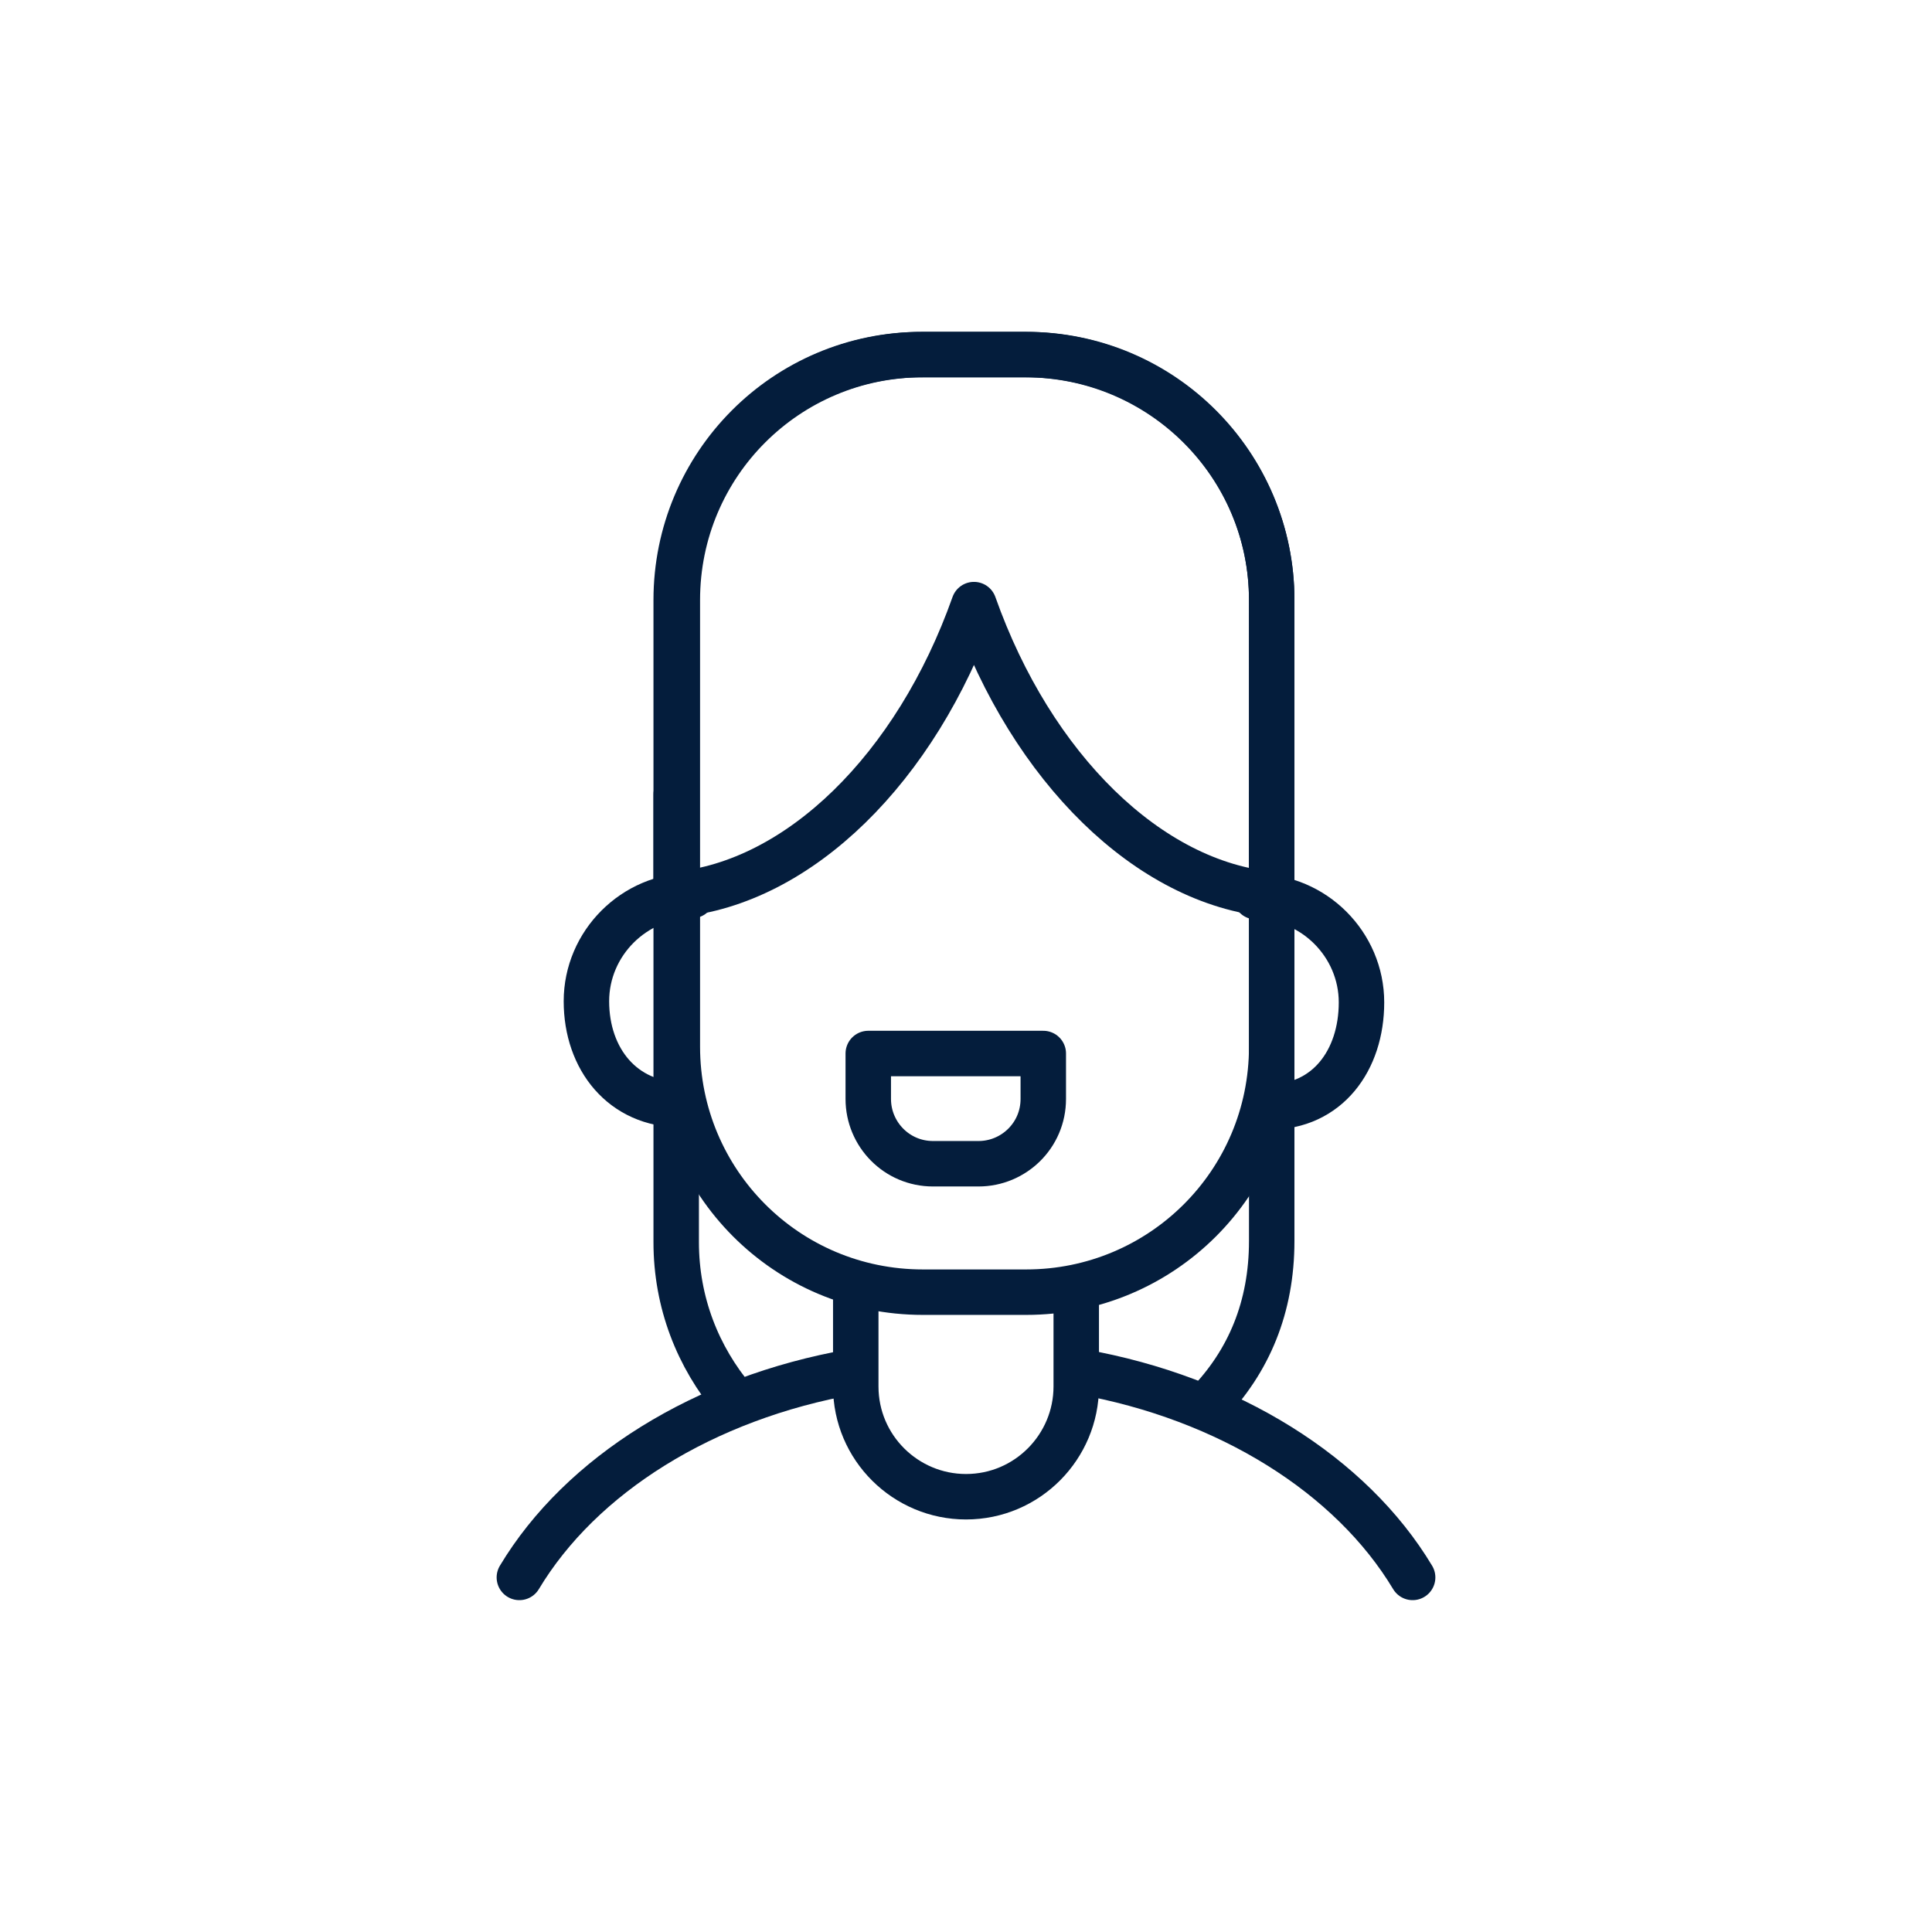 <?xml version="1.0" encoding="utf-8"?>
<!-- Generator: Adobe Illustrator 24.2.1, SVG Export Plug-In . SVG Version: 6.00 Build 0)  -->
<svg version="1.1" id="Layer_1" xmlns="http://www.w3.org/2000/svg" xmlns:xlink="http://www.w3.org/1999/xlink" x="0px" y="0px"
	 viewBox="0 0 170 170" style="enable-background:new 0 0 170 170;" xml:space="preserve">
<style type="text/css">
	.st0{fill:none;stroke:#041d3c;stroke-width:4;stroke-linecap:round;stroke-linejoin:round;}
</style>
<g>
	<path class="st0" d="M111.9,69.9v39.3c0,5.8-2,10.6-5.7,14.4"/>
	<path class="st0" d="M64.6,123.2c-3.2-3.8-5.1-8.6-5.1-13.9V69.9"/>
	<path class="st0" d="M75,120.7c-13.1,2.3-23.9,9.1-29.3,18.1"/>
	<path class="st0" d="M124.3,138.8c-5.4-9-16.2-15.8-29.2-18.1"/>
	<path class="st0" d="M110.5,78.9c5.1,0,9.3,4.2,9.3,9.3l0,0c0,5.1-3,9.2-8.1,9.2"/>
	<path class="st0" d="M59.9,97.2c-5.1,0-8.3-4-8.3-9.1l0,0c0-5.1,4.2-9.3,9.3-9.3"/>
	<path class="st0" d="M94.7,113.7l0,8.3c0,5.3-4.3,9.7-9.7,9.7l0,0c-5.3,0-9.7-4.3-9.7-9.7l0-8.5"/>
	<path class="st0" d="M111.9,92.1c0,12-9.7,21.6-21.6,21.6h-9.1c-12,0-21.6-9.7-21.6-21.6V52.8c0-12,9.7-21.6,21.6-21.6h9.1
		c12,0,21.6,9.7,21.6,21.6V92.1z"/>
	<path class="st0" d="M90.2,31.2h-9.1c-12,0-21.6,9.7-21.6,21.6v25.9c10.8-1,21.1-11.1,26.2-25.5c5.1,14.4,15.4,24.5,26.2,25.5V52.8
		C111.9,40.9,102.2,31.2,90.2,31.2z"/>
	<path class="st0" d="M76.4,92.7v4c0,3.1,2.5,5.7,5.7,5.7h4c3.1,0,5.7-2.5,5.7-5.7v-4H76.4z"/>
</g>
</svg>
